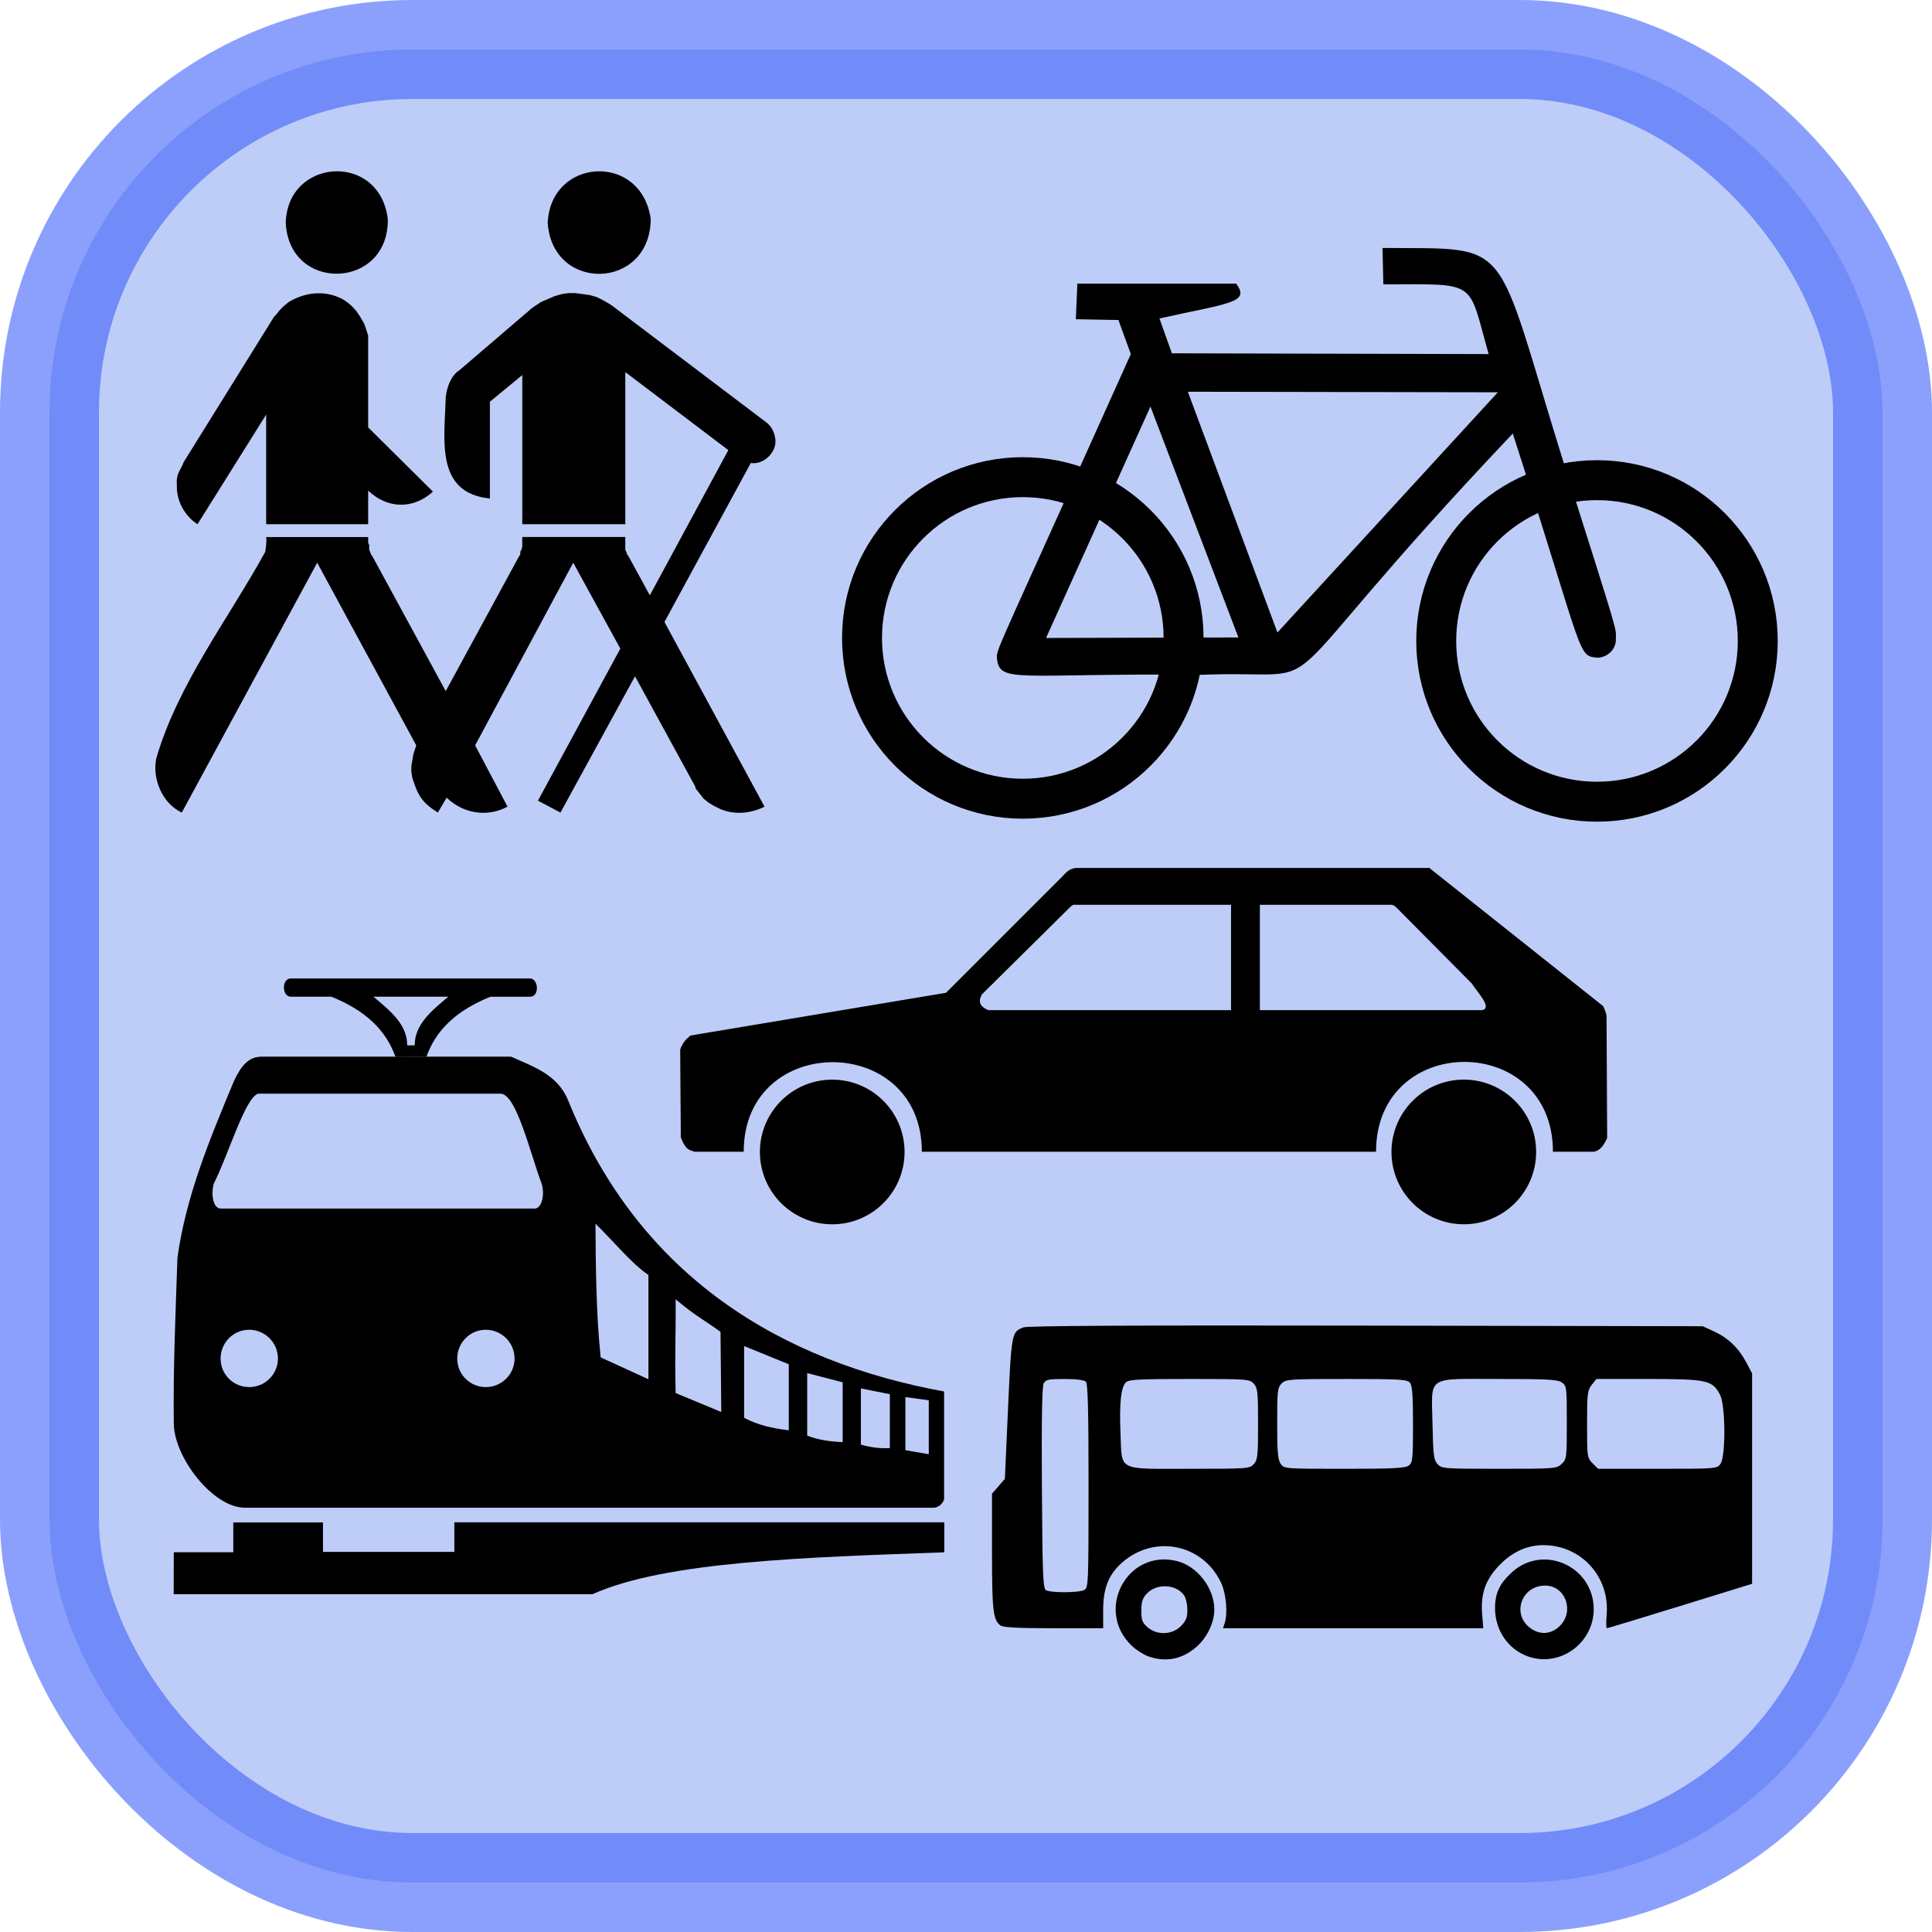 <?xml version="1.0" encoding="UTF-8" standalone="no"?>
<!-- Created with Inkscape (http://www.inkscape.org/) -->

<svg
   xmlns:dc="http://purl.org/dc/elements/1.1/"
   xmlns:cc="http://creativecommons.org/ns#"
   xmlns:rdf="http://www.w3.org/1999/02/22-rdf-syntax-ns#"
   xmlns:svg="http://www.w3.org/2000/svg"
   xmlns="http://www.w3.org/2000/svg"
   xmlns:sodipodi="http://sodipodi.sourceforge.net/DTD/sodipodi-0.dtd"
   xmlns:inkscape="http://www.inkscape.org/namespaces/inkscape"
   width="117.12"
   height="117.12"
   id="svg2"
   inkscape:label="Pozadí"
   version="1.1"
   inkscape:version="0.47 r22583"
   sodipodi:docname="modrana.svg"
   inkscape:export-filename="/home/melf-san/data/coding/gps/rana3/icons/modrana_64pix.png"
   inkscape:export-xdpi="300"
   inkscape:export-ydpi="300">
  <defs
     id="defs3902">
    <inkscape:perspective
       sodipodi:type="inkscape:persp3d"
       inkscape:vp_x="0 : 526.18109 : 1"
       inkscape:vp_y="0 : 1000 : 0"
       inkscape:vp_z="744.09448 : 526.18109 : 1"
       inkscape:persp3d-origin="372.04724 : 350.78739 : 1"
       id="perspective3908" />
    <inkscape:perspective
       id="perspective3873"
       inkscape:persp3d-origin="0.5 : 0.33333333 : 1"
       inkscape:vp_z="1 : 0.5 : 1"
       inkscape:vp_y="0 : 1000 : 0"
       inkscape:vp_x="0 : 0.5 : 1"
       sodipodi:type="inkscape:persp3d" />
  </defs>
  <sodipodi:namedview
     id="base"
     pagecolor="#ffffff"
     bordercolor="#666666"
     borderopacity="1.0"
     inkscape:pageopacity="0.0"
     inkscape:pageshadow="2"
     inkscape:zoom="0.35"
     inkscape:cx="53.56012"
     inkscape:cy="9.988678"
     inkscape:document-units="px"
     inkscape:current-layer="layer1"
     showgrid="false"
     inkscape:window-width="613"
     inkscape:window-height="505"
     inkscape:window-x="213"
     inkscape:window-y="159"
     inkscape:window-maximized="0" />
  <g
     inkscape:label="Vrstva 1"
     inkscape:groupmode="layer"
     id="layer1"
     transform="translate(-321.44,-425.231)">
    <rect
       id="rect2768-6"
       x="324.44"
       y="428.231"
       inkscape:export-xdpi="61.475285"
       width="111.12"
       height="111.12"
       ry="22"
       inkscape:export-filename="/home/melf-san/data/coding/gps/rana3/icons/modrana.png"
       inkscape:export-ydpi="61.475285"
       rx="22"
       style="fill:#92aaf3;fill-opacity:0.592;stroke:#3d60fa;stroke-width:6;stroke-linejoin:round;stroke-miterlimit:4;stroke-opacity:0.597;stroke-dasharray:none" />
    <g
       transform="matrix(0.322,0,0,0.322,343.056,410.684)"
       id="g2770-8"
       inkscape:export-filename="C:\home\oliver\pyroute\icons\bitmap\transport.png"
       inkscape:export-xdpi="92.212929"
       inkscape:export-ydpi="92.212929">
      <circle
         sodipodi:cx="215"
         id="circle2772-9"
         r="161"
         sodipodi:cy="409"
         transform="matrix(-0.188,0,0,0.188,273.947,88.95)"
         cy="409"
         cx="215"
         style="fill:none;stroke:#000000;stroke-width:40px"
         sodipodi:ry="161"
         sodipodi:rx="161"
         d="m 376,409 c 0,88.918 -72.082,161 -161,161 -88.918,0 -161,-72.082 -161,-161 0,-88.918 72.082,-161 161,-161 88.918,0 161,72.082 161,161 z" />
      <circle
         sodipodi:cx="790"
         id="circle2774-2"
         r="161"
         sodipodi:cy="406"
         transform="matrix(-0.188,0,0,0.188,273.947,88.95)"
         cy="406"
         cx="790"
         style="fill:none;stroke:#000000;stroke-width:40px"
         sodipodi:ry="161"
         sodipodi:rx="161"
         d="m 951,406 c 0,88.918 -72.082,161 -161,161 -88.918,0 -161,-72.082 -161,-161 0,-88.918 72.082,-161 161,-161 88.918,0 161,72.082 161,161 z" />
      <path
         d="m 193.158,91.86 c 24.937,0.243 20.708,-2.576 34.124,40.541 10.93,34.45 9.739,30.693 9.796,33.11 0.04,1.877 -1.475,3.366 -3.38,3.493 -3.96,-0.4 -2.295,0.428 -16.025,-42.21 -50.171,52.925 -31.348,44.343 -58.348,45.418 -35.485,-0.34 -38.369,1.847 -38.791,-3.354 0.049,-1.766 0.875,-2.819 25.228,-57.019 l -2.333,-6.416 -8.021,-0.146 0.292,-6.708 29.895,0 c 2.641,3.613 -1.069,3.597 -14.437,6.562 l 2.333,6.562 59.644,0.146 c -4.018,-14.032 -1.75,-13.157 -19.833,-13.125 l -0.146,-6.854 z m 21.702,27.171 -58.363,-0.103 16.867,45.325 41.496,-45.221 z m -65.4,2.691 16.557,43.462 -36.218,0.103 19.661,-43.565 z"
         id="path2776-6"
         style="fill:#000000;fill-rule:evenodd;stroke:none" />
    </g>
    <g
       transform="matrix(0.372,0,0,0.372,114.565,447.345)"
       id="g2786-6"
       inkscape:export-xdpi="92.212929"
       inkscape:export-ydpi="92.212929">
      <path
         d="m 598.719,112.75 c -2.33,0 -3.484,1.921 -4.438,3.875 -3.889,9.349 -7.825,18.669 -9.25,28.875 -0.294,8.955 -0.71,17.84 -0.594,27 0,5.417 6.299,13.75 11.594,13.75 l 112.281,0 c 0.726,0 1.656,-0.844 1.656,-1.531 l 0,-17.406 C 683.518,162.466 660.425,148.734 648.75,120 c -1.682,-4.312 -5.649,-5.585 -9.344,-7.25 l -40.688,0 z m -0.531,6.031 c 0.068,-0.019 0.152,0 0.219,0 l 39.281,0 c 2.558,0 4.81,9.628 6.656,14.562 0.587,1.603 0.148,4.156 -1.094,4.156 l -51.156,0 c -1.176,0 -1.65,-2.084 -1.156,-4.031 2.408,-4.747 5.145,-14.108 7.25,-14.688 z m 54.969,21.188 c 2.876,2.788 5.959,6.595 8.625,8.344 l 0,17 L 654,161.75 c -0.74,-7.17 -0.8,-14.472 -0.844,-21.781 z m 13.062,12.312 c 3.216,2.731 4.533,3.28 7.312,5.312 l 0.125,13.062 -7.438,-3.094 c -0.172,-7.17 0.044,-7.972 0,-15.281 z m -69.5,4.969 c 2.579,0 4.688,2.108 4.688,4.688 2e-5,2.579 -2.108,4.656 -4.688,4.656 -2.579,0 -4.656,-2.077 -4.656,-4.656 0,-2.579 2.077,-4.688 4.656,-4.688 z m 38.562,0 c 2.579,0 4.688,2.108 4.688,4.688 0,2.579 -2.108,4.656 -4.688,4.656 -2.579,1e-5 -4.656,-2.077 -4.656,-4.656 -2e-5,-2.579 2.077,-4.688 4.656,-4.688 z m 42.094,2.656 7.281,2.969 0,10.75 c -2.664,-0.291 -5.151,-0.886 -7.281,-2.031 l 0,-11.688 z m 10.281,4.406 5.781,1.5 0,9.75 c -1.968,-0.088 -3.919,-0.337 -5.781,-1.062 l 0,-10.188 z m 8.75,2.5 4.719,0.938 0,8.781 c -1.636,0.106 -3.189,-0.135 -4.719,-0.562 l 0,-9.156 z m 7.25,1.406 3.812,0.531 0,8.781 -3.812,-0.656 0,-8.656 z"
         id="path2788-4"
         style="fill:#000000;fill-opacity:1;fill-rule:evenodd;stroke:none" />
      <path
         id="path2790-9"
         d="m 603.515,100 c -1.534,0 -1.487,2.98 0,2.98 l 6.614,0 c 5.592,2.259 8.892,5.472 10.43,9.792 l 2.539,0 0,-0.015 2.509,0 c 1.538,-4.319 4.839,-7.517 10.43,-9.776 l 6.462,0 c 1.595,0 1.353,-2.98 0,-2.98 l -38.984,0 z m 13.456,2.98 12.194,0 c -2.629,2.214 -5.474,4.466 -5.474,7.921 l -0.593,0 -0.623,0 c -2e-5,-3.467 -2.868,-5.701 -5.504,-7.921 z"
         style="fill:#000000;fill-opacity:1;fill-rule:evenodd;stroke:none" />
      <path
         id="path2792-5"
         d="m 584.433,193.504 9.699,0 0,-4.857 14.614,0 0,4.798 21.41,0 0,-4.813 79.844,0 0,4.886 c -22.499,0.822 -45.42,1.463 -57.325,6.826 l -68.257,0 0.015,-6.84 z"
         style="fill:#000000;fill-opacity:1;fill-rule:evenodd;stroke:none" />
    </g>
    <path
       id="path2804-0"
       d="m 356.191,459.345 2.854,5.207 -4.995,9.217 1.367,0.721 4.518,-8.262 3.629,6.645 0.061,0.179 0.477,0.601 0.293,0.237 0.298,0.18 0.357,0.18 c 0.867,0.401 1.901,0.303 2.737,-0.118 l -6.067,-11.196 5.235,-9.638 c 0.779,0.128 1.588,-0.666 1.487,-1.435 -0.039,-0.39 -0.22,-0.775 -0.534,-1.017 l -9.338,-7.066 -0.178,-0.122 -0.414,-0.237 -0.36,-0.18 -0.414,-0.121 -0.418,-0.058 -0.477,-0.063 -0.414,0 -0.418,0.063 -0.414,0.121 -0.832,0.358 -0.534,0.359 -4.403,3.772 c -0.526,0.327 -0.755,1.033 -0.833,1.613 -0.065,2.549 -0.677,5.831 2.676,6.166 l 0,-5.866 1.963,-1.617 0,9.041 6.246,0 0,-9.221 6.246,4.731 -4.759,8.801 -1.309,-2.397 -0.058,-0.058 -0.062,-0.18 -0.058,-0.121 0,-0.779 -6.246,0 0,0.6 -0.059,0.18 -0.061,0.121 0,0.18 -0.059,0.058 -4.461,8.204 -4.461,-8.204 -0.058,-0.058 -0.062,-0.18 -0.058,-0.121 0,-0.3 -0.062,-0.117 0,-0.362 -6.183,0 c 0.035,0.311 -0.016,0.6 -0.059,0.9 -2.222,4.046 -5.293,8.017 -6.602,12.51 -0.267,1.251 0.376,2.752 1.545,3.293 l 8.208,-15.145 6.006,11.073 -0.178,0.542 -0.059,0.358 -0.061,0.358 0,0.359 0.061,0.358 c 0.337,1.069 0.585,1.493 1.545,2.097 l 0.534,-0.901 c 1.014,0.971 2.466,1.204 3.69,0.542 l -1.964,-3.713 5.947,-11.073 z m -12.433,-2.335 -6.183,0 0,-6.645 -4.162,6.645 c -0.771,-0.499 -1.278,-1.403 -1.251,-2.335 -0.059,-0.787 0.217,-0.88 0.418,-1.438 l 5.471,-8.8 0.12,-0.121 0.237,-0.296 0.24,-0.241 0.294,-0.238 c 1.057,-0.643 2.381,-0.748 3.45,-0.062 0.585,0.428 0.782,0.767 1.131,1.38 l 0.12,0.358 0.116,0.358 0,5.565 3.926,3.894 c -1.188,1.088 -2.769,1.049 -3.926,-0.063 l 0,2.038 z m 10.885,-18.259 c 0.167,-3.979 5.684,-4.294 6.245,-0.241 -0.031,4.303 -5.951,4.471 -6.245,0.241 z m -15.88,0 c 0.093,-3.959 5.692,-4.314 6.187,-0.241 0.07,4.275 -5.974,4.479 -6.187,0.241"
       inkscape:export-xdpi="92.212929"
       style="fill:#000000"
       inkscape:export-ydpi="92.212929"
       inkscape:export-filename="C:\home\oliver\pyroute\icons\bitmap\transport.png" />
    <path
       id="path2219-4"
       d="m 391.055,525.642 c -0.29,-0.103 -0.742,-0.392 -1.004,-0.641 -2.256,-2.145 -0.297,-5.865 2.709,-5.144 1.254,0.301 2.293,1.637 2.293,2.947 0,0.758 -0.407,1.64 -1.017,2.202 -0.871,0.803 -1.898,1.022 -2.982,0.635 z m 1.967,-1.831 c 0.318,-0.318 0.398,-0.517 0.398,-0.991 0,-0.326 -0.089,-0.72 -0.199,-0.876 -0.483,-0.69 -1.662,-0.744 -2.264,-0.104 -0.256,0.273 -0.328,0.498 -0.328,1.031 0,0.578 0.058,0.731 0.382,1.01 0.572,0.492 1.481,0.461 2.011,-0.069 z m 21.045,1.834 c -1.202,-0.429 -1.99,-1.579 -1.996,-2.913 -0.004,-0.909 0.268,-1.492 1.013,-2.179 1.898,-1.749 4.968,-0.373 4.968,2.227 0,2.068 -2.062,3.551 -3.985,2.866 z m 1.938,-1.855 c 0.898,-0.898 0.328,-2.44 -0.902,-2.44 -1.38,0 -2.018,1.635 -0.979,2.51 0.602,0.506 1.331,0.479 1.88,-0.07 z m -33.92,-0.024 c -0.443,-0.337 -0.509,-0.911 -0.509,-4.462 l 0,-3.526 0.39,-0.447 0.39,-0.447 0.159,-3.539 c 0.243,-5.423 0.23,-5.344 0.964,-5.647 0.235,-0.097 6.802,-0.131 20.762,-0.106 l 20.418,0.036 0.681,0.313 c 0.861,0.396 1.49,0.998 1.952,1.865 l 0.362,0.681 0,6.378 0,6.378 -4.356,1.346 c -2.396,0.74 -4.396,1.347 -4.445,1.347 -0.049,4.5e-4 -0.057,-0.356 -0.017,-0.792 0.21,-2.316 -1.535,-4.244 -3.841,-4.244 -0.956,0 -1.837,0.391 -2.598,1.151 -0.884,0.884 -1.21,1.771 -1.11,3.019 l 0.07,0.866 -7.889,0 -7.889,0 0.103,-0.306 c 0.195,-0.581 0.088,-1.796 -0.215,-2.442 -1.11,-2.361 -4.036,-2.961 -6.005,-1.232 -0.807,0.709 -1.147,1.555 -1.147,2.857 l 0,1.123 -3.003,2.1e-4 c -2.192,2.2e-4 -3.063,-0.046 -3.227,-0.17 z m 5.081,-2.149 c 0.254,-0.136 0.263,-0.35 0.263,-6.302 0,-4.611 -0.041,-6.203 -0.163,-6.325 -0.101,-0.101 -0.595,-0.163 -1.288,-0.163 -0.984,0 -1.143,0.034 -1.27,0.271 -0.098,0.183 -0.133,2.235 -0.107,6.335 0.033,5.214 0.067,6.082 0.242,6.193 0.275,0.174 1.994,0.168 2.323,-0.008 z m 10.281,-7.632 c 0.232,-0.256 0.259,-0.513 0.259,-2.436 0,-1.923 -0.027,-2.18 -0.259,-2.436 -0.251,-0.278 -0.372,-0.287 -3.904,-0.287 -3.071,0 -3.677,0.032 -3.85,0.206 -0.302,0.302 -0.403,1.253 -0.327,3.08 0.096,2.336 -0.248,2.159 4.189,2.159 3.521,0 3.641,-0.009 3.892,-0.287 z m 9.387,0.093 c 0.244,-0.178 0.264,-0.373 0.264,-2.497 0,-1.753 -0.045,-2.358 -0.187,-2.529 -0.165,-0.199 -0.607,-0.225 -3.845,-0.225 -3.477,0 -3.672,0.013 -3.931,0.272 -0.249,0.249 -0.272,0.454 -0.272,2.42 0,1.723 0.042,2.207 0.212,2.45 0.21,0.3 0.245,0.303 3.853,0.303 2.929,0 3.693,-0.038 3.906,-0.193 z m 9.274,-0.103 c 0.304,-0.286 0.315,-0.372 0.315,-2.511 0,-2.134 -0.011,-2.222 -0.303,-2.426 -0.255,-0.178 -0.856,-0.212 -3.811,-0.212 -4.455,0 -4.088,-0.247 -4.029,2.718 0.038,1.891 0.075,2.19 0.303,2.441 0.251,0.276 0.376,0.286 3.735,0.286 3.381,0 3.484,-0.008 3.79,-0.296 z m 9.632,-0.007 c 0.321,-0.459 0.302,-3.536 -0.026,-4.178 -0.455,-0.89 -0.793,-0.964 -4.344,-0.964 l -3.157,0 -0.282,0.359 c -0.257,0.326 -0.282,0.541 -0.282,2.388 0,1.973 0.009,2.039 0.334,2.364 l 0.334,0.334 3.606,0 c 3.572,0 3.608,-0.002 3.818,-0.303 z"
       style="fill:#000000" />
    <g
       transform="matrix(0.601,0,0,0.601,342.541,462.821)"
       id="g2458-4-8"
       inkscape:export-filename="C:\home\oliver\pyroute\icons\bitmap\car.png"
       inkscape:export-xdpi="92.212929"
       inkscape:export-ydpi="92.212929">
      <path
         d="m 56.131,53.651 c 0,4.029 -3.266,7.296 -7.296,7.296 -4.029,0 -7.296,-3.266 -7.296,-7.296 0,-4.029 3.266,-7.296 7.296,-7.296 4.029,0 7.296,3.266 7.296,7.296 l 0,0 z"
         id="path2439-9-7"
         style="fill:#000000;fill-opacity:1;fill-rule:nonzero;stroke:none" />
      <path
         d="m 73.75,25 c -0.817,-0.05 -1.236,0.331 -1.625,0.781 l -11.812,11.812 -25.781,4.312 C 34.172,42.22 33.789,42.505 33.5,43.312 l 0.062,8.875 c 0.559,1.422 0.952,1.239 1.375,1.438 l 4.969,0 c 0,-12.065 17.969,-12.019 17.969,0 l 45.812,0 c 0,-12.091 17.844,-12.066 17.844,0 l 4.062,0 C 126.278,53.562 126.674,52.957 127,52.25 l -0.062,-12.344 c -0.049,-0.265 -0.15,-0.56 -0.344,-0.969 L 109.062,25 73.75,25 z m -0.562,3.719 c 0.066,-0.017 0.133,-0.013 0.219,0 l 15.656,0 0,10.625 -24.469,0 C 63.663,38.977 63.55,38.427 63.938,37.75 l 8.781,-8.688 c 0.149,-0.126 0.27,-0.292 0.469,-0.344 z m 18.781,0 13.125,0 c 0.345,-0.051 0.521,0.175 0.719,0.344 l 7.531,7.594 c 0.695,1.046 2.092,2.476 1.031,2.688 l -22.406,0 0,-10.625 z"
         id="path2441-2-1"
         style="fill:#000000;fill-opacity:1;fill-rule:evenodd;stroke:none" />
      <path
         d="m 119.836,53.648 c 0,4.029 -3.266,7.296 -7.296,7.296 -4.029,0 -7.296,-3.266 -7.296,-7.296 0,-4.029 3.266,-7.296 7.296,-7.296 4.029,0 7.296,3.266 7.296,7.296 l 0,0 z"
         id="path2443-0-7"
         style="fill:#000000;fill-opacity:1;fill-rule:nonzero;stroke:none" />
    </g>
  </g>
</svg>
